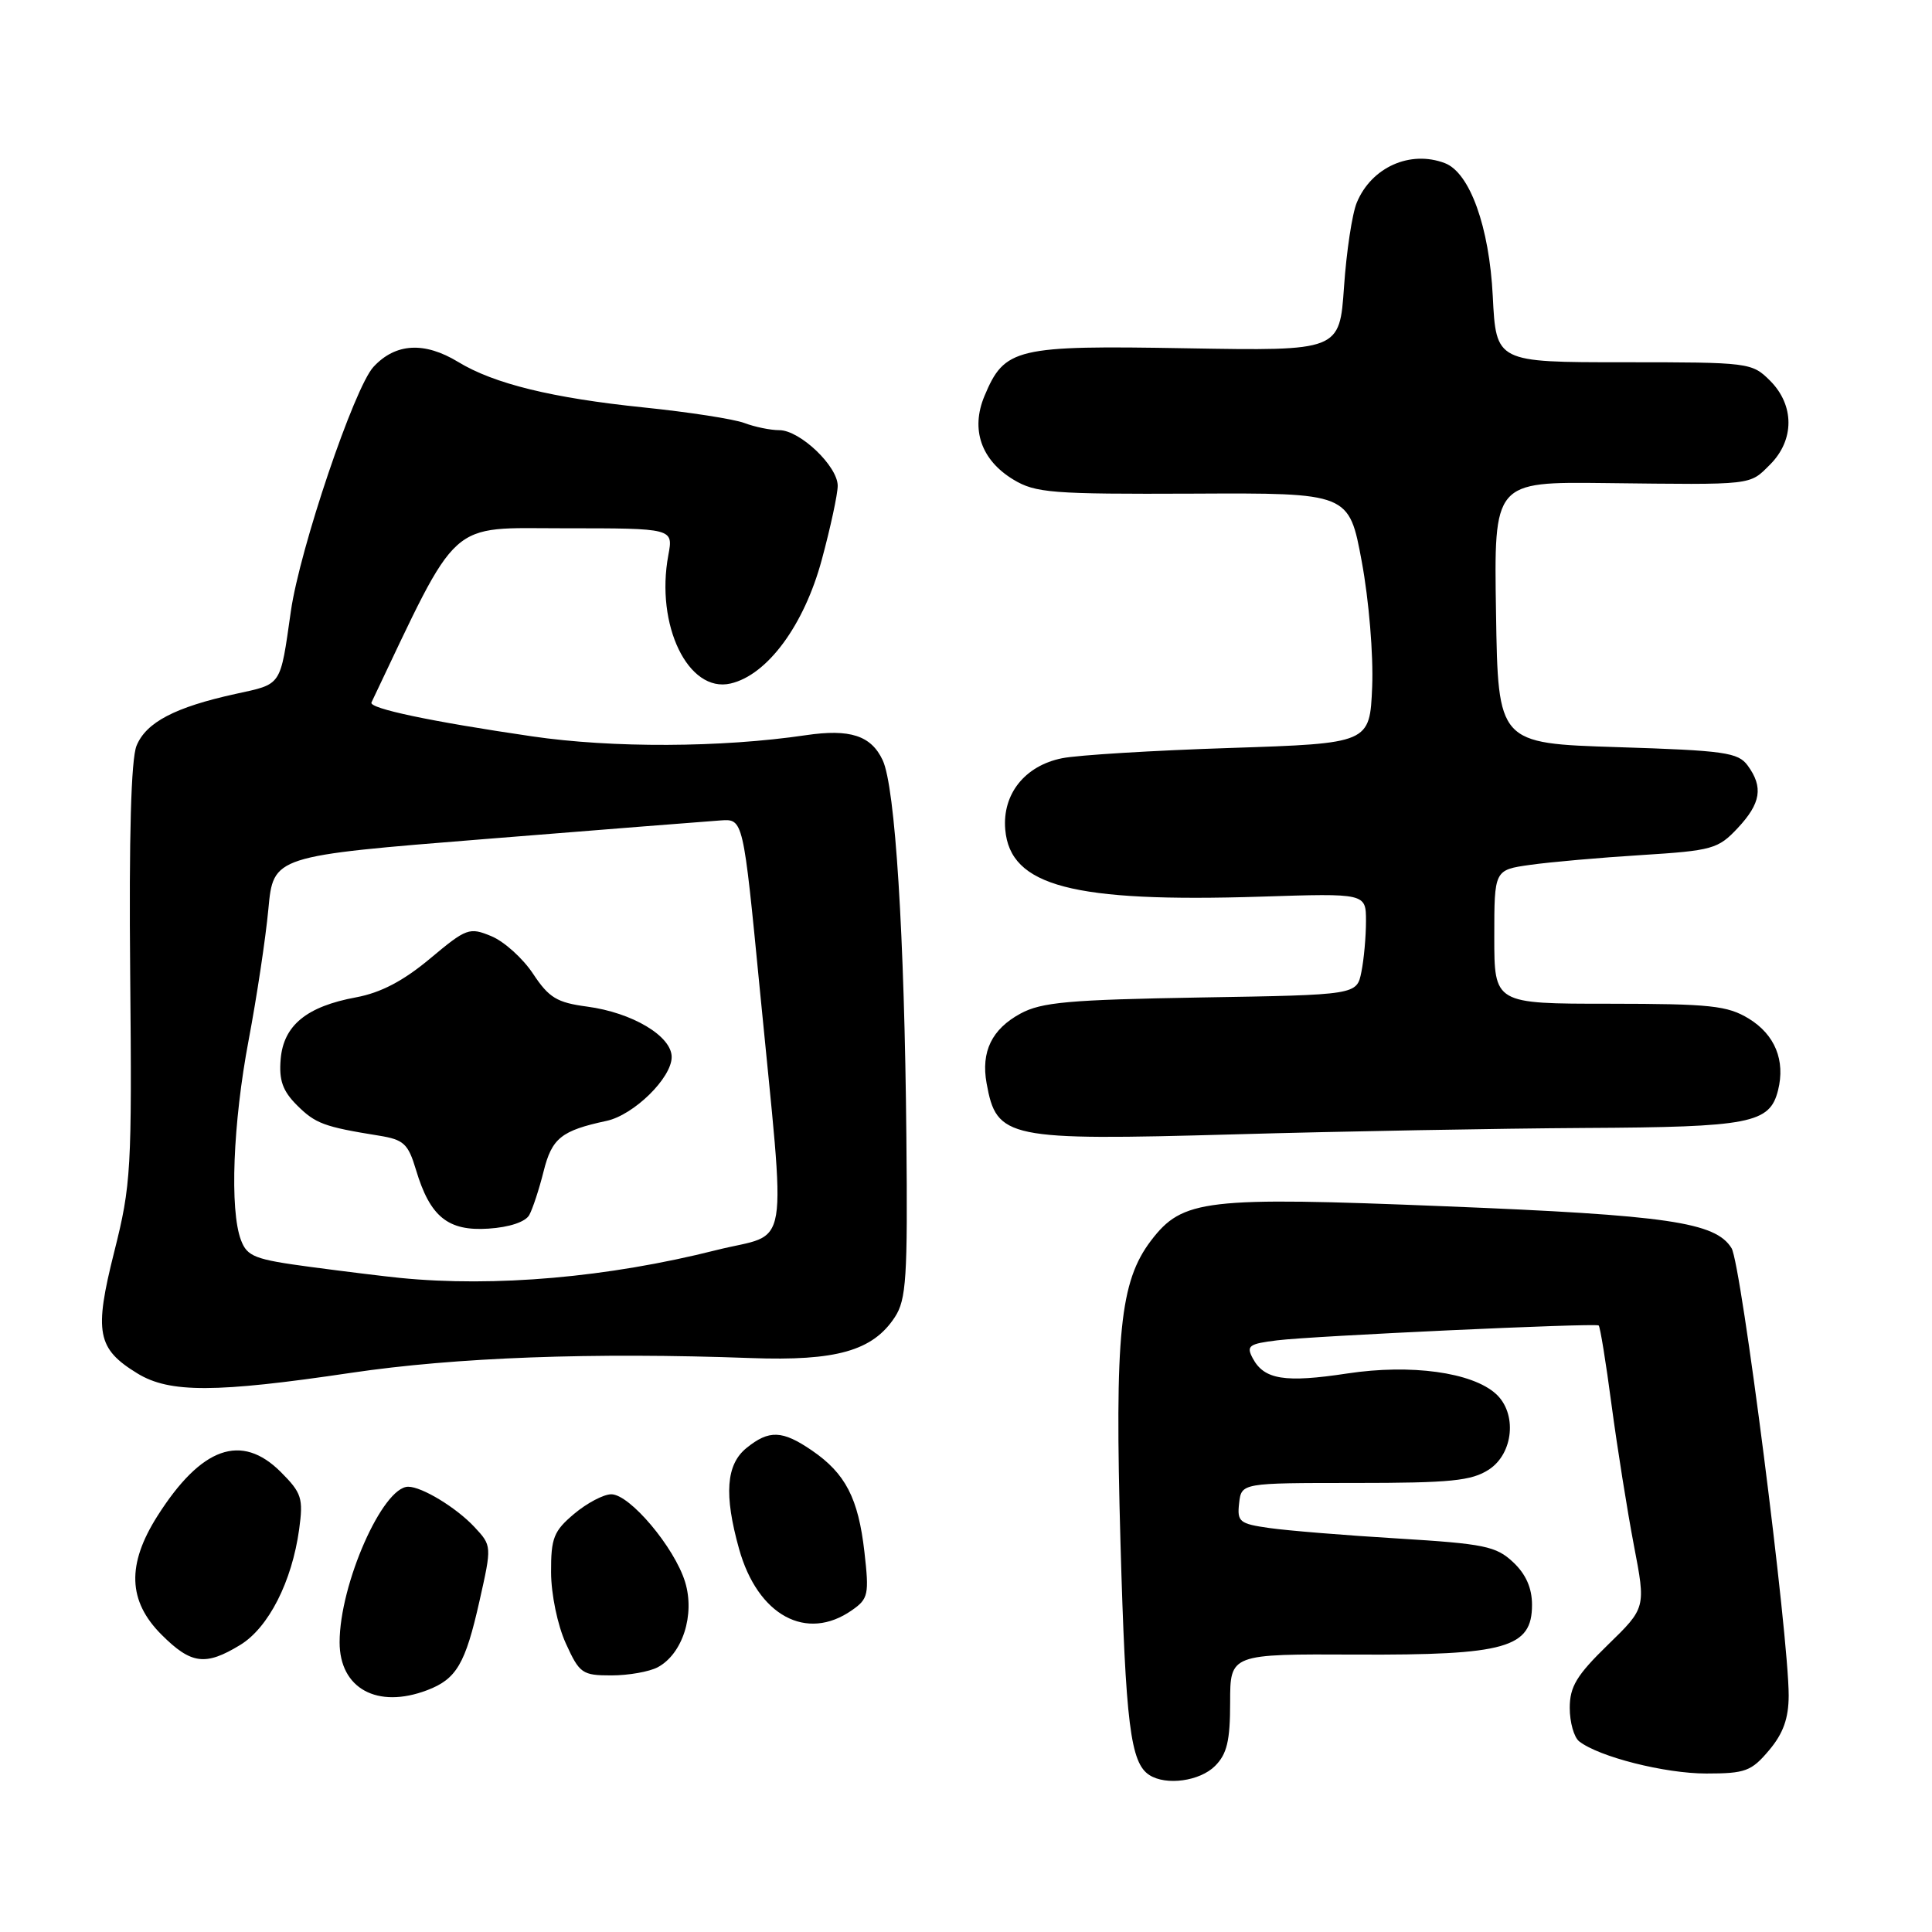 <?xml version="1.0" encoding="UTF-8" standalone="no"?>
<!DOCTYPE svg PUBLIC "-//W3C//DTD SVG 1.1//EN" "http://www.w3.org/Graphics/SVG/1.1/DTD/svg11.dtd" >
<svg xmlns="http://www.w3.org/2000/svg" xmlns:xlink="http://www.w3.org/1999/xlink" version="1.1" viewBox="0 0 256 256">
 <g >
 <path fill="currentColor"
d=" M 161.00 234.00 C 162.58 232.42 163.00 230.67 163.00 225.58 C 163.00 219.16 163.00 219.16 179.75 219.24 C 199.55 219.33 203.00 218.35 203.00 212.65 C 203.00 210.42 202.19 208.58 200.49 206.99 C 198.24 204.88 196.67 204.56 185.24 203.86 C 178.23 203.44 170.56 202.81 168.19 202.47 C 164.23 201.91 163.91 201.64 164.19 199.18 C 164.50 196.50 164.50 196.50 179.53 196.50 C 192.23 196.50 194.98 196.22 197.28 194.73 C 200.56 192.59 201.05 187.26 198.21 184.69 C 195.05 181.83 186.95 180.72 178.54 181.99 C 170.25 183.25 167.51 182.81 166.00 179.99 C 165.11 178.33 165.47 178.06 169.25 177.60 C 173.88 177.02 211.29 175.29 211.83 175.63 C 212.02 175.74 212.79 180.48 213.54 186.17 C 214.30 191.85 215.63 200.22 216.50 204.77 C 218.09 213.05 218.09 213.05 213.04 217.96 C 208.91 221.98 208.00 223.49 208.00 226.31 C 208.00 228.21 208.56 230.20 209.25 230.74 C 211.87 232.79 220.59 235.00 226.09 235.00 C 231.26 235.00 232.07 234.70 234.41 231.92 C 236.29 229.69 237.00 227.70 237.01 224.67 C 237.02 216.75 230.73 167.49 229.44 165.39 C 227.32 161.95 221.00 161.02 191.50 159.84 C 159.64 158.55 156.71 158.90 152.52 164.38 C 148.39 169.81 147.69 176.70 148.47 204.42 C 149.15 228.50 149.79 233.61 152.31 235.21 C 154.54 236.63 158.99 236.01 161.00 234.00 Z  M 56.60 223.96 C 60.49 222.48 61.66 220.48 63.53 212.16 C 65.18 204.82 65.18 204.82 62.84 202.31 C 60.45 199.76 55.91 197.00 54.09 197.00 C 50.70 197.00 45.00 209.93 45.00 217.61 C 45.00 223.74 49.99 226.47 56.60 223.96 Z  M 87.15 220.92 C 90.44 219.16 92.11 213.97 90.78 209.62 C 89.37 205.03 83.45 198.00 81.00 198.00 C 79.98 198.00 77.77 199.17 76.08 200.59 C 73.37 202.87 73.00 203.79 73.02 208.34 C 73.03 211.26 73.88 215.35 74.97 217.75 C 76.79 221.75 77.15 222.00 81.02 222.00 C 83.28 222.00 86.04 221.51 87.15 220.92 Z  M 31.82 217.97 C 35.58 215.68 38.68 209.59 39.64 202.64 C 40.20 198.52 39.98 197.83 37.21 195.05 C 31.98 189.83 26.67 191.73 20.86 200.88 C 16.78 207.31 16.95 212.15 21.40 216.60 C 25.33 220.53 27.22 220.77 31.82 217.97 Z  M 112.89 213.36 C 115.06 211.85 115.18 211.28 114.54 205.64 C 113.73 198.53 112.04 195.25 107.59 192.20 C 103.66 189.51 101.91 189.44 98.91 191.87 C 96.21 194.06 95.92 198.05 97.93 205.24 C 100.40 214.07 106.87 217.58 112.89 213.36 Z  M 46.50 181.91 C 60.39 179.85 78.50 179.18 99.50 179.95 C 110.81 180.36 115.65 178.99 118.57 174.53 C 120.09 172.21 120.28 169.31 120.10 150.70 C 119.85 123.77 118.62 104.28 116.96 100.73 C 115.43 97.46 112.62 96.55 106.76 97.42 C 95.57 99.07 81.14 99.13 70.50 97.57 C 57.11 95.61 48.85 93.87 49.22 93.08 C 60.99 68.35 59.17 70.00 74.79 70.00 C 89.22 70.00 89.22 70.00 88.56 73.55 C 86.82 82.83 91.19 91.86 96.80 90.57 C 101.68 89.45 106.55 82.84 108.89 74.17 C 110.05 69.88 111.00 65.47 111.00 64.37 C 111.00 61.77 105.99 57.00 103.26 57.00 C 102.09 57.00 100.00 56.57 98.63 56.05 C 97.25 55.53 91.26 54.60 85.31 53.99 C 73.16 52.74 65.45 50.85 60.71 47.96 C 56.23 45.24 52.41 45.46 49.49 48.61 C 46.95 51.35 39.72 72.72 38.54 81.00 C 37.10 91.06 37.41 90.59 31.20 91.95 C 23.18 93.71 19.36 95.71 18.09 98.82 C 17.37 100.59 17.08 110.83 17.25 129.00 C 17.49 155.04 17.37 157.00 15.14 165.86 C 12.44 176.57 12.86 178.72 18.23 182.00 C 22.48 184.59 28.59 184.57 46.50 181.91 Z  M 210.00 149.46 C 231.95 149.35 234.50 148.85 235.60 144.47 C 236.59 140.52 235.19 137.09 231.72 134.97 C 228.89 133.25 226.65 133.01 213.25 133.00 C 198.00 133.00 198.00 133.00 198.00 124.14 C 198.00 115.27 198.00 115.27 202.75 114.60 C 205.36 114.23 212.00 113.64 217.50 113.30 C 226.90 112.71 227.66 112.49 230.25 109.73 C 233.33 106.44 233.67 104.30 231.58 101.44 C 230.31 99.70 228.52 99.45 214.33 99.00 C 198.50 98.50 198.50 98.50 198.23 81.17 C 197.95 63.84 197.95 63.84 212.73 64.01 C 232.53 64.24 231.76 64.33 234.55 61.55 C 237.79 58.30 237.79 53.70 234.55 50.45 C 232.13 48.04 231.80 48.00 215.17 48.00 C 198.24 48.00 198.24 48.00 197.80 39.25 C 197.34 30.05 194.76 22.89 191.46 21.62 C 186.86 19.86 181.72 22.16 179.78 26.85 C 179.17 28.31 178.41 33.33 178.09 38.00 C 177.50 46.50 177.50 46.50 157.23 46.15 C 134.56 45.75 133.11 46.10 130.44 52.49 C 128.60 56.90 130.01 60.97 134.28 63.55 C 137.21 65.32 139.35 65.49 158.12 65.41 C 178.75 65.31 178.75 65.31 180.44 74.41 C 181.39 79.54 181.99 86.77 181.82 91.00 C 181.50 98.50 181.50 98.50 163.00 99.11 C 152.82 99.44 142.80 100.05 140.73 100.47 C 135.80 101.46 132.80 105.22 133.20 109.91 C 133.84 117.43 142.13 119.60 167.08 118.81 C 181.00 118.36 181.00 118.36 181.00 122.06 C 181.00 124.09 180.73 127.12 180.39 128.79 C 179.78 131.83 179.78 131.83 159.14 132.17 C 141.65 132.47 138.00 132.79 135.21 134.31 C 131.42 136.37 129.97 139.35 130.73 143.55 C 132.06 150.87 133.40 151.15 163.50 150.31 C 177.80 149.90 198.72 149.53 210.00 149.46 Z  M 53.00 169.33 C 51.08 169.14 45.76 168.49 41.18 167.88 C 33.76 166.89 32.76 166.51 31.93 164.32 C 30.42 160.34 30.86 148.84 32.95 137.80 C 34.02 132.14 35.20 124.33 35.56 120.46 C 36.22 113.42 36.22 113.42 64.36 111.17 C 79.84 109.93 93.85 108.82 95.49 108.71 C 98.48 108.50 98.48 108.50 100.67 131.00 C 104.18 167.19 104.85 163.14 94.90 165.65 C 80.59 169.26 65.56 170.58 53.00 169.33 Z  M 70.13 161.00 C 70.58 160.18 71.44 157.57 72.03 155.21 C 73.13 150.81 74.37 149.81 80.38 148.52 C 83.99 147.74 89.00 142.83 89.00 140.06 C 89.00 137.29 83.79 134.18 77.80 133.38 C 73.80 132.85 72.74 132.21 70.64 129.04 C 69.29 126.99 66.80 124.75 65.11 124.05 C 62.19 122.84 61.81 122.98 56.97 127.03 C 53.44 129.98 50.46 131.54 47.19 132.15 C 40.63 133.36 37.57 135.86 37.19 140.34 C 36.95 143.13 37.45 144.55 39.35 146.45 C 41.80 148.89 42.94 149.31 50.22 150.48 C 53.50 151.01 54.08 151.54 55.12 155.01 C 56.98 161.23 59.36 163.16 64.73 162.80 C 67.50 162.62 69.62 161.91 70.13 161.00 Z "/>
</g>
</svg>